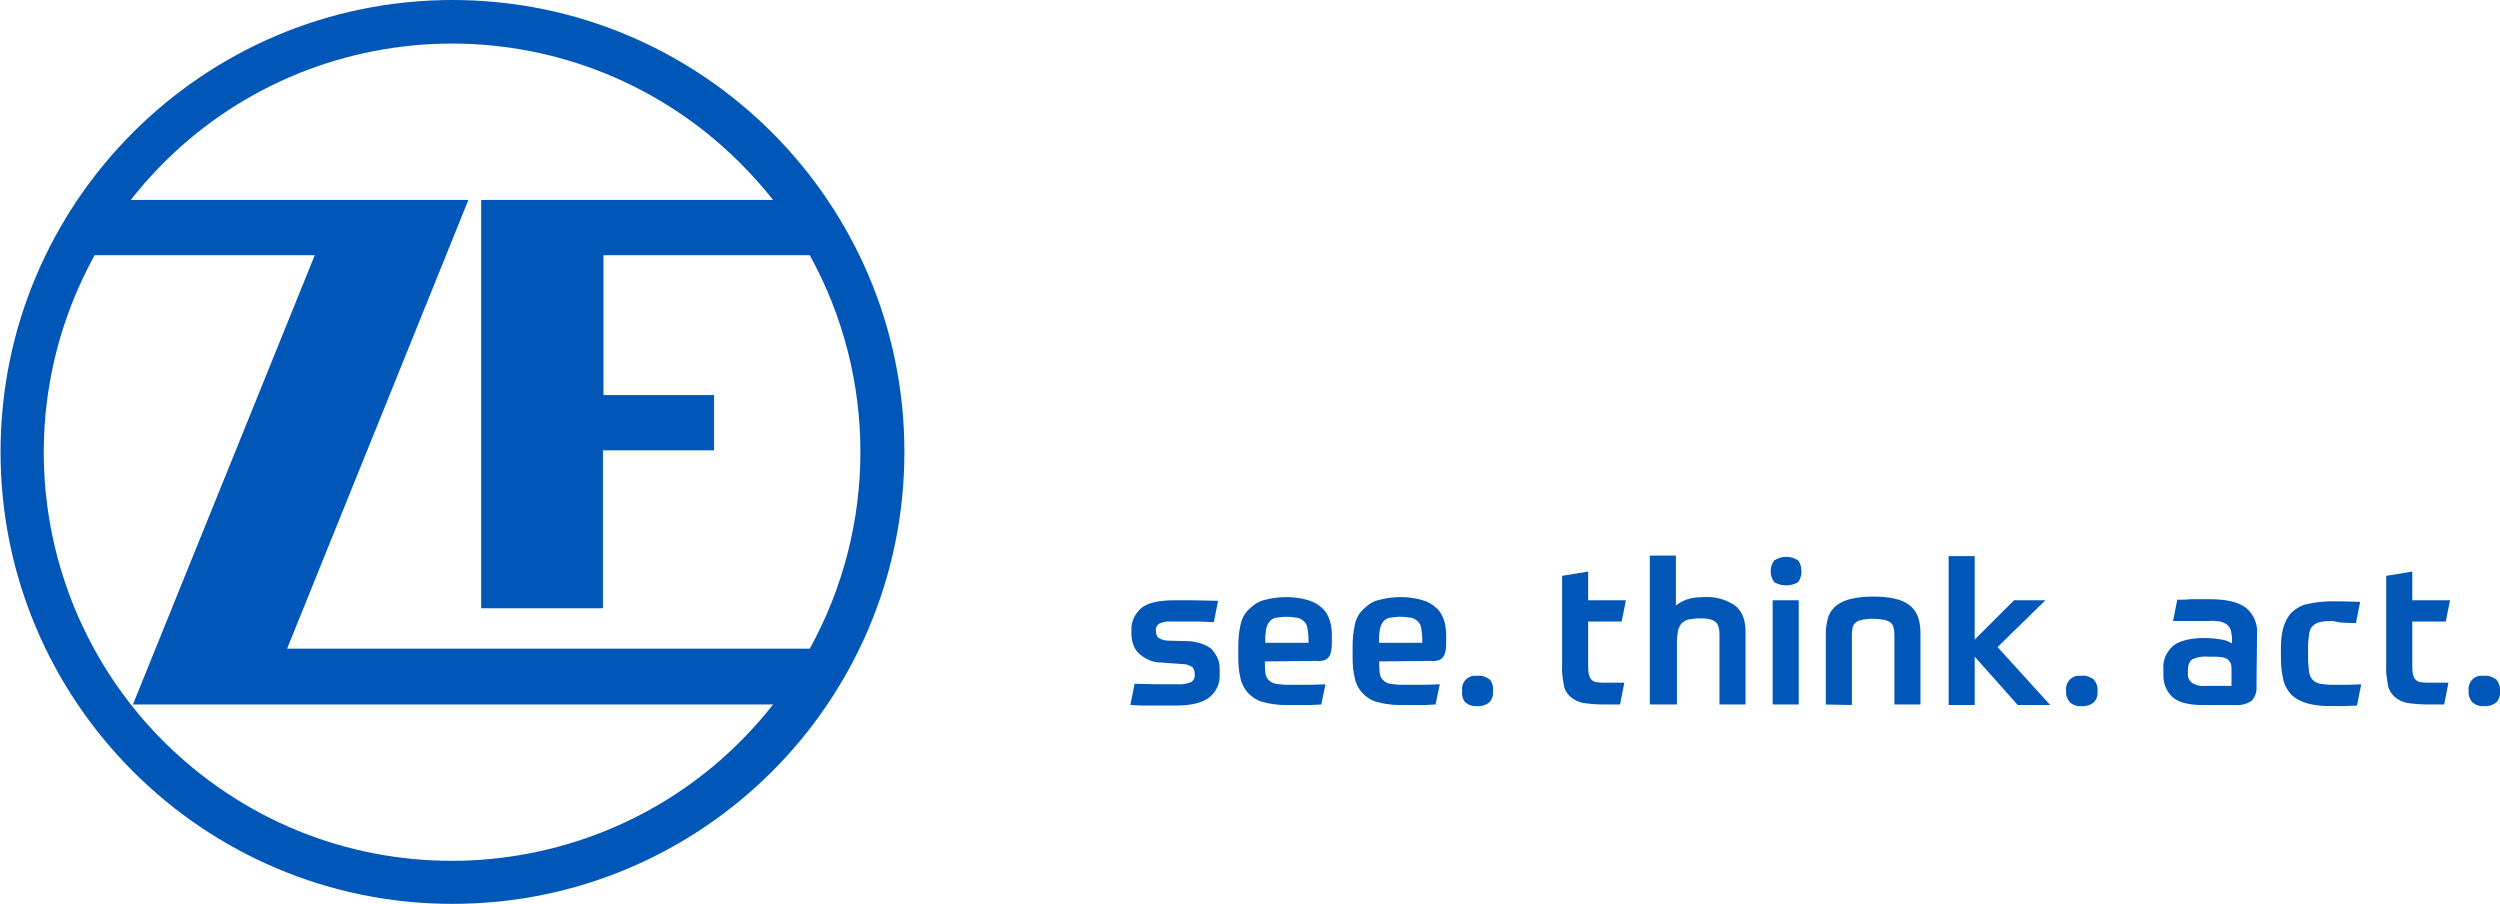 <?xml version="1.0" encoding="utf-8"?>
<!-- Generator: Adobe Illustrator 28.0.0, SVG Export Plug-In . SVG Version: 6.00 Build 0)  -->
<svg version="1.1" id="Ebene_1" xmlns="http://www.w3.org/2000/svg" xmlns:xlink="http://www.w3.org/1999/xlink" x="0px" y="0px"
	 viewBox="0 0 470.2 170.1" style="enable-background:new 0 0 470.2 170.1;" xml:space="preserve">
<style type="text/css">
	.st0{fill:#0057B7;}
</style>
<path class="st0" d="M223.8,120.6c1,0.1,1.9,0.3,2.8,0.7c0.7,0.3,1.3,0.7,1.7,1.3c0.4,0.5,0.7,1.1,0.9,1.7c0.2,0.6,0.2,1.3,0.2,1.9
	v0.6c0.1,1.7-0.6,3.3-2,4.4c-1.3,1-3.4,1.5-6.2,1.5h-3.9h-2.4l-2.3-0.1l0.8-4l4.1,0.1h3.9c0.9,0.1,1.8-0.1,2.6-0.4
	c0.5-0.3,0.8-0.9,0.7-1.5c0-0.5-0.1-0.9-0.4-1.3c-0.6-0.4-1.2-0.6-1.9-0.6l-4.1-0.3c-0.9,0-1.7-0.2-2.5-0.6
	c-0.6-0.3-1.2-0.7-1.7-1.2c-0.5-0.5-0.8-1.1-1-1.7c-0.2-0.6-0.3-1.3-0.3-1.9v-0.6c-0.1-1.6,0.6-3.1,1.8-4.2c1.2-1,3.3-1.5,6.2-1.5
	h3.5l4.8,0.1l-0.8,4l-2.9-0.1h-2.2h-2.9c-0.8-0.1-1.6,0.1-2.3,0.4c-0.4,0.3-0.7,0.8-0.6,1.3c0,0.5,0.1,0.9,0.4,1.3
	c0.6,0.4,1.3,0.6,2,0.6L223.8,120.6z"/>
<path class="st0" d="M237.9,124.4c0,0.7,0,1.5,0.1,2.2c0.1,1,0.9,1.8,1.9,2c0.7,0.1,1.5,0.2,2.2,0.2h3c1.1,0,2.5,0,4.2-0.1l-0.8,3.8
	l-1.9,0.1h-1.6h-3.2c-1.5,0-3-0.2-4.4-0.6c-2.1-0.6-3.7-2.4-4.1-4.5c-0.3-1.2-0.4-2.5-0.4-3.8v-2.1c0-1.3,0.1-2.7,0.4-4
	c0.2-1.1,0.7-2.1,1.5-2.9c0.8-0.8,1.7-1.5,2.8-1.8c1.4-0.4,2.9-0.6,4.4-0.6c1.4,0,2.8,0.2,4.1,0.6c1,0.3,1.9,0.8,2.6,1.5
	c0.7,0.6,1.1,1.4,1.4,2.3c0.3,0.9,0.4,1.9,0.4,2.9v0.6c0,0.7,0,1.4-0.1,2.1c-0.1,0.5-0.2,0.9-0.5,1.3c-0.2,0.3-0.6,0.5-0.9,0.6
	c-0.5,0.1-0.9,0.2-1.4,0.1L237.9,124.4z M242,116c-0.7,0-1.4,0.1-2.1,0.2c-0.5,0.1-0.9,0.4-1.2,0.8c-0.3,0.4-0.5,0.9-0.6,1.5
	c-0.1,0.8-0.2,1.6-0.1,2.4h8.1V120c0-0.6-0.1-1.2-0.2-1.9c-0.1-0.5-0.3-0.9-0.6-1.2c-0.3-0.3-0.8-0.6-1.2-0.7
	C243.3,116.1,242.6,116,242,116z"/>
<path class="st0" d="M259.4,124.4c0,0.7,0,1.5,0.1,2.2c0.1,1,0.9,1.8,1.9,2c0.7,0.1,1.5,0.2,2.2,0.2h3c1.1,0,2.5,0,4.2-0.1l-0.8,3.8
	l-1.9,0.1h-1.6h-3.2c-1.5,0-3-0.2-4.4-0.6c-2.1-0.6-3.7-2.4-4.1-4.5c-0.3-1.2-0.4-2.5-0.4-3.8v-2.1c0-1.3,0.1-2.7,0.4-4
	c0.2-1.1,0.7-2.1,1.5-2.9c0.8-0.8,1.7-1.5,2.8-1.8c1.4-0.4,2.9-0.6,4.4-0.6c1.4,0,2.8,0.2,4.1,0.6c1,0.3,1.9,0.8,2.6,1.5
	c0.7,0.6,1.1,1.4,1.4,2.3c0.3,0.9,0.4,1.9,0.4,2.9v0.6c0,0.7,0,1.4-0.1,2.1c-0.1,0.5-0.2,0.9-0.5,1.3c-0.2,0.3-0.6,0.5-0.9,0.6
	c-0.5,0.1-0.9,0.2-1.4,0.1L259.4,124.4z M263.4,116c-0.7,0-1.4,0.1-2.1,0.2c-0.5,0.1-0.9,0.4-1.2,0.8c-0.3,0.4-0.5,0.9-0.6,1.5
	c-0.1,0.8-0.2,1.6-0.1,2.4h8.1V120c0-0.6-0.1-1.2-0.2-1.9c-0.1-0.5-0.3-0.9-0.6-1.2c-0.3-0.3-0.8-0.6-1.2-0.7
	C264.8,116.1,264.1,116,263.4,116L263.4,116z"/>
<path class="st0" d="M280.8,130c0.1,0.8-0.2,1.6-0.7,2.1c-0.6,0.5-1.5,0.8-2.3,0.7c-0.8,0.1-1.6-0.2-2.2-0.7
	c-0.5-0.6-0.7-1.4-0.6-2.1c-0.2-1.4,0.7-2.7,2.1-2.9c0.3,0,0.6,0,0.8,0c0.8-0.1,1.6,0.2,2.3,0.7C280.7,128.4,280.9,129.2,280.8,130z
	"/>
<path class="st0" d="M304.7,132.5h-3.1c-1.3,0-2.6-0.1-3.9-0.3c-0.9-0.2-1.7-0.6-2.4-1.2c-0.6-0.6-1.1-1.4-1.2-2.3
	c-0.2-1.2-0.4-2.4-0.3-3.6v-16.8l4.9-0.8v5.4h7.1l-0.8,4h-6.3v7.9c0,0.6,0,1.2,0.1,1.9c0.1,0.4,0.2,0.8,0.5,1.1
	c0.3,0.3,0.6,0.5,1,0.5c0.6,0.1,1.1,0.1,1.7,0.1h3.5L304.7,132.5z"/>
<path class="st0" d="M310.3,132.5v-28h4.9v9.4c0.6-0.5,1.2-0.8,1.9-1.1c1.1-0.4,2.3-0.5,3.5-0.5c2-0.1,3.9,0.4,5.6,1.5
	c1.4,1,2.1,2.7,2.1,5v13.7h-4.9v-12.8c0-0.5,0-1-0.1-1.5c-0.1-0.4-0.2-0.8-0.5-1.1c-0.3-0.3-0.7-0.5-1.1-0.6c-0.7-0.2-1.3-0.2-2-0.2
	c-0.7,0-1.4,0.1-2.1,0.2c-0.5,0.1-0.9,0.4-1.3,0.7c-0.3,0.4-0.6,0.9-0.7,1.4c-0.1,0.7-0.2,1.4-0.2,2.1v11.8L310.3,132.5z"/>
<path class="st0" d="M338.8,107.4c0.1,0.7-0.2,1.5-0.6,2.1c-1.4,0.8-3.1,0.8-4.5,0c-0.9-1.2-0.9-2.9,0-4.1c1.4-0.9,3.1-0.9,4.5,0
	C338.6,105.9,338.8,106.6,338.8,107.4z M333.4,112.9h4.9v19.6h-4.9V112.9z"/>
<path class="st0" d="M343.4,132.5v-13.4c0-1.1,0.2-2.2,0.5-3.2c0.3-0.8,0.9-1.6,1.6-2.1c0.8-0.6,1.8-1,2.8-1.2
	c1.3-0.3,2.7-0.4,4-0.4c3.1,0,5.4,0.5,6.8,1.6c1.4,1,2.1,2.8,2.1,5.3v13.4h-4.9v-12.7c0-0.5,0-1-0.1-1.5c-0.1-0.4-0.2-0.8-0.5-1.1
	c-0.3-0.3-0.8-0.5-1.2-0.6c-1.5-0.3-3-0.3-4.4,0c-0.5,0.1-0.9,0.3-1.2,0.6c-0.3,0.3-0.5,0.7-0.5,1.1c-0.1,0.5-0.1,1-0.1,1.5v12.8
	L343.4,132.5z"/>
<path class="st0" d="M371.4,120.3l7.4-7.4h5.9l-9,8.8l9.9,10.9h-6.1l-8.1-9.1v9.1h-4.9v-28h4.9L371.4,120.3z"/>
<path class="st0" d="M394.5,130c0.1,0.8-0.2,1.6-0.7,2.1c-0.6,0.5-1.5,0.8-2.3,0.7c-0.8,0.1-1.6-0.2-2.2-0.7
	c-0.5-0.6-0.8-1.4-0.7-2.1c-0.2-1.4,0.7-2.7,2.1-2.9c0.3,0,0.6,0,0.8,0c0.8-0.1,1.6,0.2,2.3,0.7C394.3,128.4,394.6,129.2,394.5,130z
	"/>
<path class="st0" d="M424.4,129c0.1,1-0.2,2-0.9,2.8c-0.9,0.6-2,0.9-3.1,0.8h-6.1c-2.7,0-4.6-0.5-5.7-1.5c-1.2-1.1-1.8-2.7-1.7-4.3
	v-0.8c-0.2-1.7,0.5-3.4,1.9-4.6c1.2-0.9,3.2-1.4,5.8-1.4c1.1,0,2.2,0.1,3.3,0.3c0.7,0.1,1.3,0.4,1.9,0.7v-0.7c0-0.6-0.1-1.1-0.2-1.7
	c-0.1-0.4-0.4-0.8-0.7-1.1c-0.4-0.3-0.9-0.5-1.3-0.6c-0.7-0.1-1.4-0.2-2.1-0.1h-1.6h-1.8h-1.8h-1.6l0.8-4c0.7,0,1.6,0,2.6-0.1h3.5
	c3.1,0,5.3,0.5,6.8,1.6c1.5,1.2,2.3,3.2,2.1,5.1L424.4,129z M419.7,129v-3c0-0.4,0-0.8-0.1-1.1c-0.1-0.3-0.3-0.6-0.6-0.9
	c-0.4-0.2-0.8-0.4-1.2-0.4c-0.7-0.1-1.3-0.1-2-0.1h-0.6c-1-0.1-2,0.1-2.9,0.5c-0.6,0.5-0.8,1.2-0.8,1.9v0.7
	c-0.1,0.7,0.2,1.3,0.7,1.8c0.8,0.5,1.7,0.7,2.6,0.6L419.7,129z"/>
<path class="st0" d="M438.7,116.8c-0.8,0-1.5,0-2.3,0.2c-0.5,0.1-1,0.3-1.4,0.7c-0.4,0.4-0.6,0.9-0.7,1.5c-0.1,0.8-0.2,1.7-0.2,2.6
	v2c0,0.9,0.1,1.7,0.2,2.6c0.1,0.6,0.3,1.1,0.7,1.5c0.4,0.4,0.9,0.6,1.4,0.7c0.7,0.1,1.5,0.2,2.2,0.2h2.8l2.7-0.1l-0.8,4l-2.6,0.1
	h-2.3c-1.5,0-3-0.1-4.4-0.5c-1.1-0.3-2.1-0.8-2.9-1.5c-0.8-0.8-1.3-1.7-1.6-2.7c-0.3-1.3-0.5-2.7-0.5-4.1v-2c0-1.4,0.1-2.8,0.5-4.1
	c0.3-1,0.8-2,1.6-2.8c0.8-0.7,1.8-1.3,2.9-1.5c1.4-0.3,2.9-0.5,4.4-0.5c1.4,0,3.2,0,5.5,0.1l-0.8,4c-1.1,0-2-0.1-2.8-0.1
	L438.7,116.8z"/>
<path class="st0" d="M459.7,132.5h-3.1c-1.3,0-2.6-0.1-3.9-0.3c-0.9-0.2-1.7-0.6-2.4-1.2c-0.6-0.6-1.1-1.4-1.2-2.3
	c-0.2-1.2-0.4-2.4-0.3-3.6v-16.8l4.9-0.8v5.4h7.1l-0.8,4h-6.3v7.9c0,0.6,0,1.2,0.1,1.9c0.1,0.4,0.2,0.8,0.5,1.1
	c0.3,0.3,0.6,0.5,1,0.5c0.6,0.1,1.1,0.1,1.7,0.1h3.5L459.7,132.5z"/>
<path class="st0" d="M470.2,130c0.1,0.8-0.2,1.6-0.7,2.1c-0.6,0.5-1.5,0.8-2.3,0.7c-0.8,0.1-1.6-0.2-2.2-0.7
	c-0.5-0.6-0.8-1.4-0.7-2.1c-0.2-1.4,0.7-2.7,2.1-2.9c0.3,0,0.6,0,0.8,0c0.8-0.1,1.6,0.2,2.3,0.7C470,128.4,470.3,129.2,470.2,130z"
	/>
<g>
	<g>
		<path class="st0" d="M134.3,84.7V74.3h-20.8V48h38.8c12.7,23,12.7,51,0,74H54l34.1-84.4H24.6c26.2-33.4,74.4-39.2,107.8-13
			c4.8,3.8,9.2,8.2,13,13H90.5v76.8h22.9V84.7H134.3z M17.8,48h41.4L25,132.5h120.4c-26.2,33.4-74.5,39.2-107.8,13
			C8,122.2-0.4,81,17.8,48 M170.1,85c0-46.9-38.1-85-85-85s-85,38.1-85,85s38.1,85,85,85l0,0C132,170,170.1,132,170.1,85"/>
	</g>
</g>
</svg>
